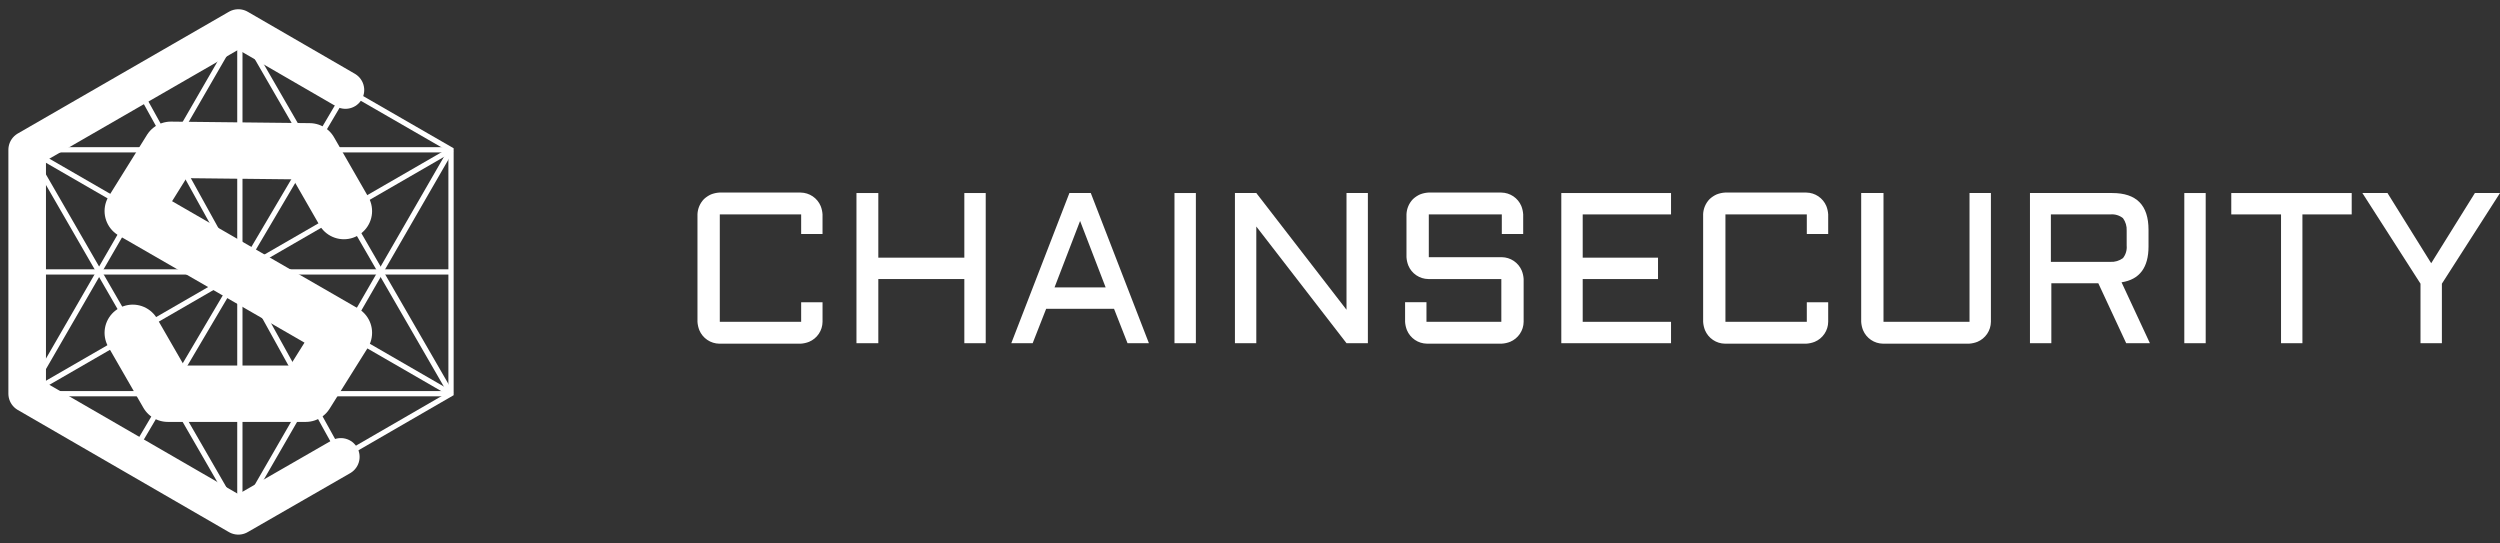 <svg width="184" height="40" viewBox="0 0 184 40" fill="none" xmlns="http://www.w3.org/2000/svg">
<rect x="0" y="0" width="184" height="40" fill="#333333" stroke="none"/>
<path d="M51.333 15.782C51.347 15.358 51.518 14.956 51.813 14.652C51.965 14.511 52.138 14.396 52.326 14.31C52.523 14.232 52.731 14.186 52.942 14.173H58.93C59.246 14.177 59.553 14.273 59.815 14.45C60.076 14.626 60.28 14.875 60.402 15.166C60.48 15.363 60.526 15.57 60.538 15.782V17.223H58.965V15.782H52.977V23.686H58.965V22.245H60.539V23.686C60.536 24.002 60.44 24.309 60.263 24.571C60.087 24.832 59.838 25.036 59.547 25.158C59.35 25.236 59.142 25.282 58.931 25.295H52.943C52.627 25.291 52.32 25.195 52.059 25.018C51.797 24.842 51.593 24.593 51.471 24.302C51.394 24.105 51.347 23.898 51.334 23.686V15.782" fill="white"/>
<path d="M72.549 14.207V25.26H70.975V20.537H64.644V25.26H63.036V14.207H64.644V18.964H70.975V14.207H72.549Z" fill="white"/>
<path d="M80.282 14.207L84.56 25.26H82.986L81.993 22.728H76.997L76.004 25.26H74.431L78.708 14.207H80.282ZM77.613 21.154H81.376L79.494 16.261L77.613 21.154Z" fill="white"/>
<path d="M88.016 14.207H86.442V25.26H88.016V14.207Z" fill="white"/>
<path d="M92.464 25.26H90.891V14.207H92.464L99.103 22.797V14.207H100.676V25.26H99.103L92.464 16.671V25.26Z" fill="white"/>
<path d="M105.125 20.537C104.81 20.534 104.502 20.438 104.241 20.261C103.979 20.085 103.775 19.836 103.654 19.545C103.576 19.348 103.53 19.14 103.517 18.929V15.781C103.531 15.358 103.702 14.955 103.997 14.652C104.149 14.511 104.322 14.395 104.51 14.31C104.707 14.232 104.915 14.186 105.126 14.173H110.499C110.814 14.177 111.121 14.273 111.383 14.449C111.644 14.625 111.848 14.874 111.97 15.165C112.048 15.362 112.094 15.57 112.107 15.781V17.222H110.533V15.781H105.16V18.929H110.532C110.848 18.933 111.155 19.029 111.416 19.205C111.678 19.381 111.882 19.631 112.004 19.922C112.081 20.118 112.128 20.326 112.14 20.537V23.685C112.137 24 112.041 24.308 111.864 24.569C111.688 24.831 111.439 25.035 111.148 25.157C110.951 25.234 110.743 25.281 110.532 25.293H105.023C104.707 25.29 104.4 25.194 104.138 25.017C103.877 24.841 103.673 24.592 103.551 24.301C103.473 24.104 103.427 23.896 103.414 23.685V22.244H104.988V23.685H110.498V20.537H105.125Z" fill="white"/>
<path d="M114.912 14.207H122.988V15.781H116.487V18.964H122.03V20.538H116.487V23.686H122.988V25.26H114.912V14.207Z" fill="white"/>
<path d="M125.349 15.781C125.363 15.358 125.534 14.955 125.829 14.652C125.981 14.511 126.154 14.395 126.342 14.31C126.539 14.232 126.747 14.186 126.958 14.173H132.946C133.262 14.177 133.569 14.273 133.83 14.449C134.092 14.625 134.296 14.874 134.418 15.165C134.496 15.362 134.542 15.57 134.555 15.781V17.222H132.981V15.781H126.992V23.686H132.981V22.245H134.555V23.686C134.552 24.001 134.456 24.309 134.279 24.57C134.103 24.832 133.854 25.036 133.563 25.157C133.366 25.235 133.158 25.281 132.947 25.294H126.959C126.643 25.291 126.336 25.195 126.075 25.018C125.813 24.842 125.609 24.593 125.487 24.302C125.41 24.105 125.363 23.897 125.351 23.686V15.781" fill="white"/>
<path d="M137.052 14.207H138.626V23.686H144.957V14.207H146.531V23.686C146.527 24.002 146.431 24.309 146.254 24.57C146.078 24.832 145.829 25.036 145.538 25.158C145.341 25.235 145.133 25.282 144.922 25.294H138.591C138.276 25.291 137.969 25.195 137.707 25.018C137.446 24.842 137.242 24.593 137.12 24.302C137.042 24.105 136.996 23.897 136.983 23.686V14.207" fill="white"/>
<path d="M158.131 18.143C158.131 19.683 157.481 20.573 156.146 20.778L158.233 25.261H156.488L154.435 20.847H150.979V25.261H149.405V14.207H155.462C157.241 14.207 158.131 15.097 158.131 16.911V18.143ZM150.945 19.273H155.325C155.655 19.292 155.982 19.195 156.249 18.999C156.456 18.738 156.554 18.407 156.523 18.075V16.979C156.542 16.649 156.445 16.322 156.249 16.055C155.988 15.848 155.657 15.75 155.325 15.781H150.945V19.273Z" fill="white"/>
<path d="M162.339 14.207H160.765V25.26H162.339V14.207Z" fill="white"/>
<path d="M164.222 14.207H173.085V15.781H169.458V25.26H167.884V15.781H164.222V14.207Z" fill="white"/>
<path d="M175.719 14.207L178.936 19.374L182.152 14.207H184L179.723 20.88V25.26H178.149V20.88L173.871 14.207H175.719Z" fill="white"/>
<path d="M33.194 28.975L17.654 2.063" stroke="white" stroke-width="0.387" stroke-miterlimit="10"/>
<path d="M2.114 11.025L33.195 28.976" stroke="white" stroke-width="0.387" stroke-miterlimit="10"/>
<path d="M33.195 11.025L2.114 28.976" stroke="white" stroke-width="0.387" stroke-miterlimit="10"/>
<path d="M17.654 37.965V2.063" stroke="white" stroke-width="0.387" stroke-miterlimit="10"/>
<path d="M33.195 28.976H2.114" stroke="white" stroke-width="0.387" stroke-miterlimit="10"/>
<path d="M17.655 2.063L2.114 28.975" stroke="white" stroke-width="0.387" stroke-miterlimit="10"/>
<path d="M33.195 11.025H2.114" stroke="white" stroke-width="0.387" stroke-miterlimit="10"/>
<path d="M17.654 37.965L33.194 11.025" stroke="white" stroke-width="0.387" stroke-miterlimit="10"/>
<path d="M2.114 11.025L17.654 37.965" stroke="white" stroke-width="0.387" stroke-miterlimit="10"/>
<path d="M33.195 28.975V11.024L17.655 2.063L2.114 11.024V28.975L17.655 37.965L33.195 28.975Z" stroke="white" stroke-width="0.387" stroke-miterlimit="10"/>
<path d="M2.114 20.014H33.195" stroke="white" stroke-width="0.387" stroke-miterlimit="10"/>
<path d="M9.742 33.4L25.538 6.629" stroke="white" stroke-width="0.387" stroke-miterlimit="10"/>
<path d="M25.169 33.626L10.111 6.402" stroke="white" stroke-width="0.387" stroke-miterlimit="10"/>
<path d="M25.311 15.534L22.787 11.138L12.578 11.025L9.77 15.534L25.311 24.495L22.503 28.978H12.351L9.77 24.495" stroke="white" stroke-width="4.149" stroke-miterlimit="10" stroke-linecap="round" stroke-linejoin="round"/>
<path d="M25.424 6.626L17.541 2.063L2 11.024V28.975L17.541 37.965L25.084 33.626" stroke="white" stroke-width="2.766" stroke-miterlimit="10" stroke-linecap="round" stroke-linejoin="round"/>
</svg>
